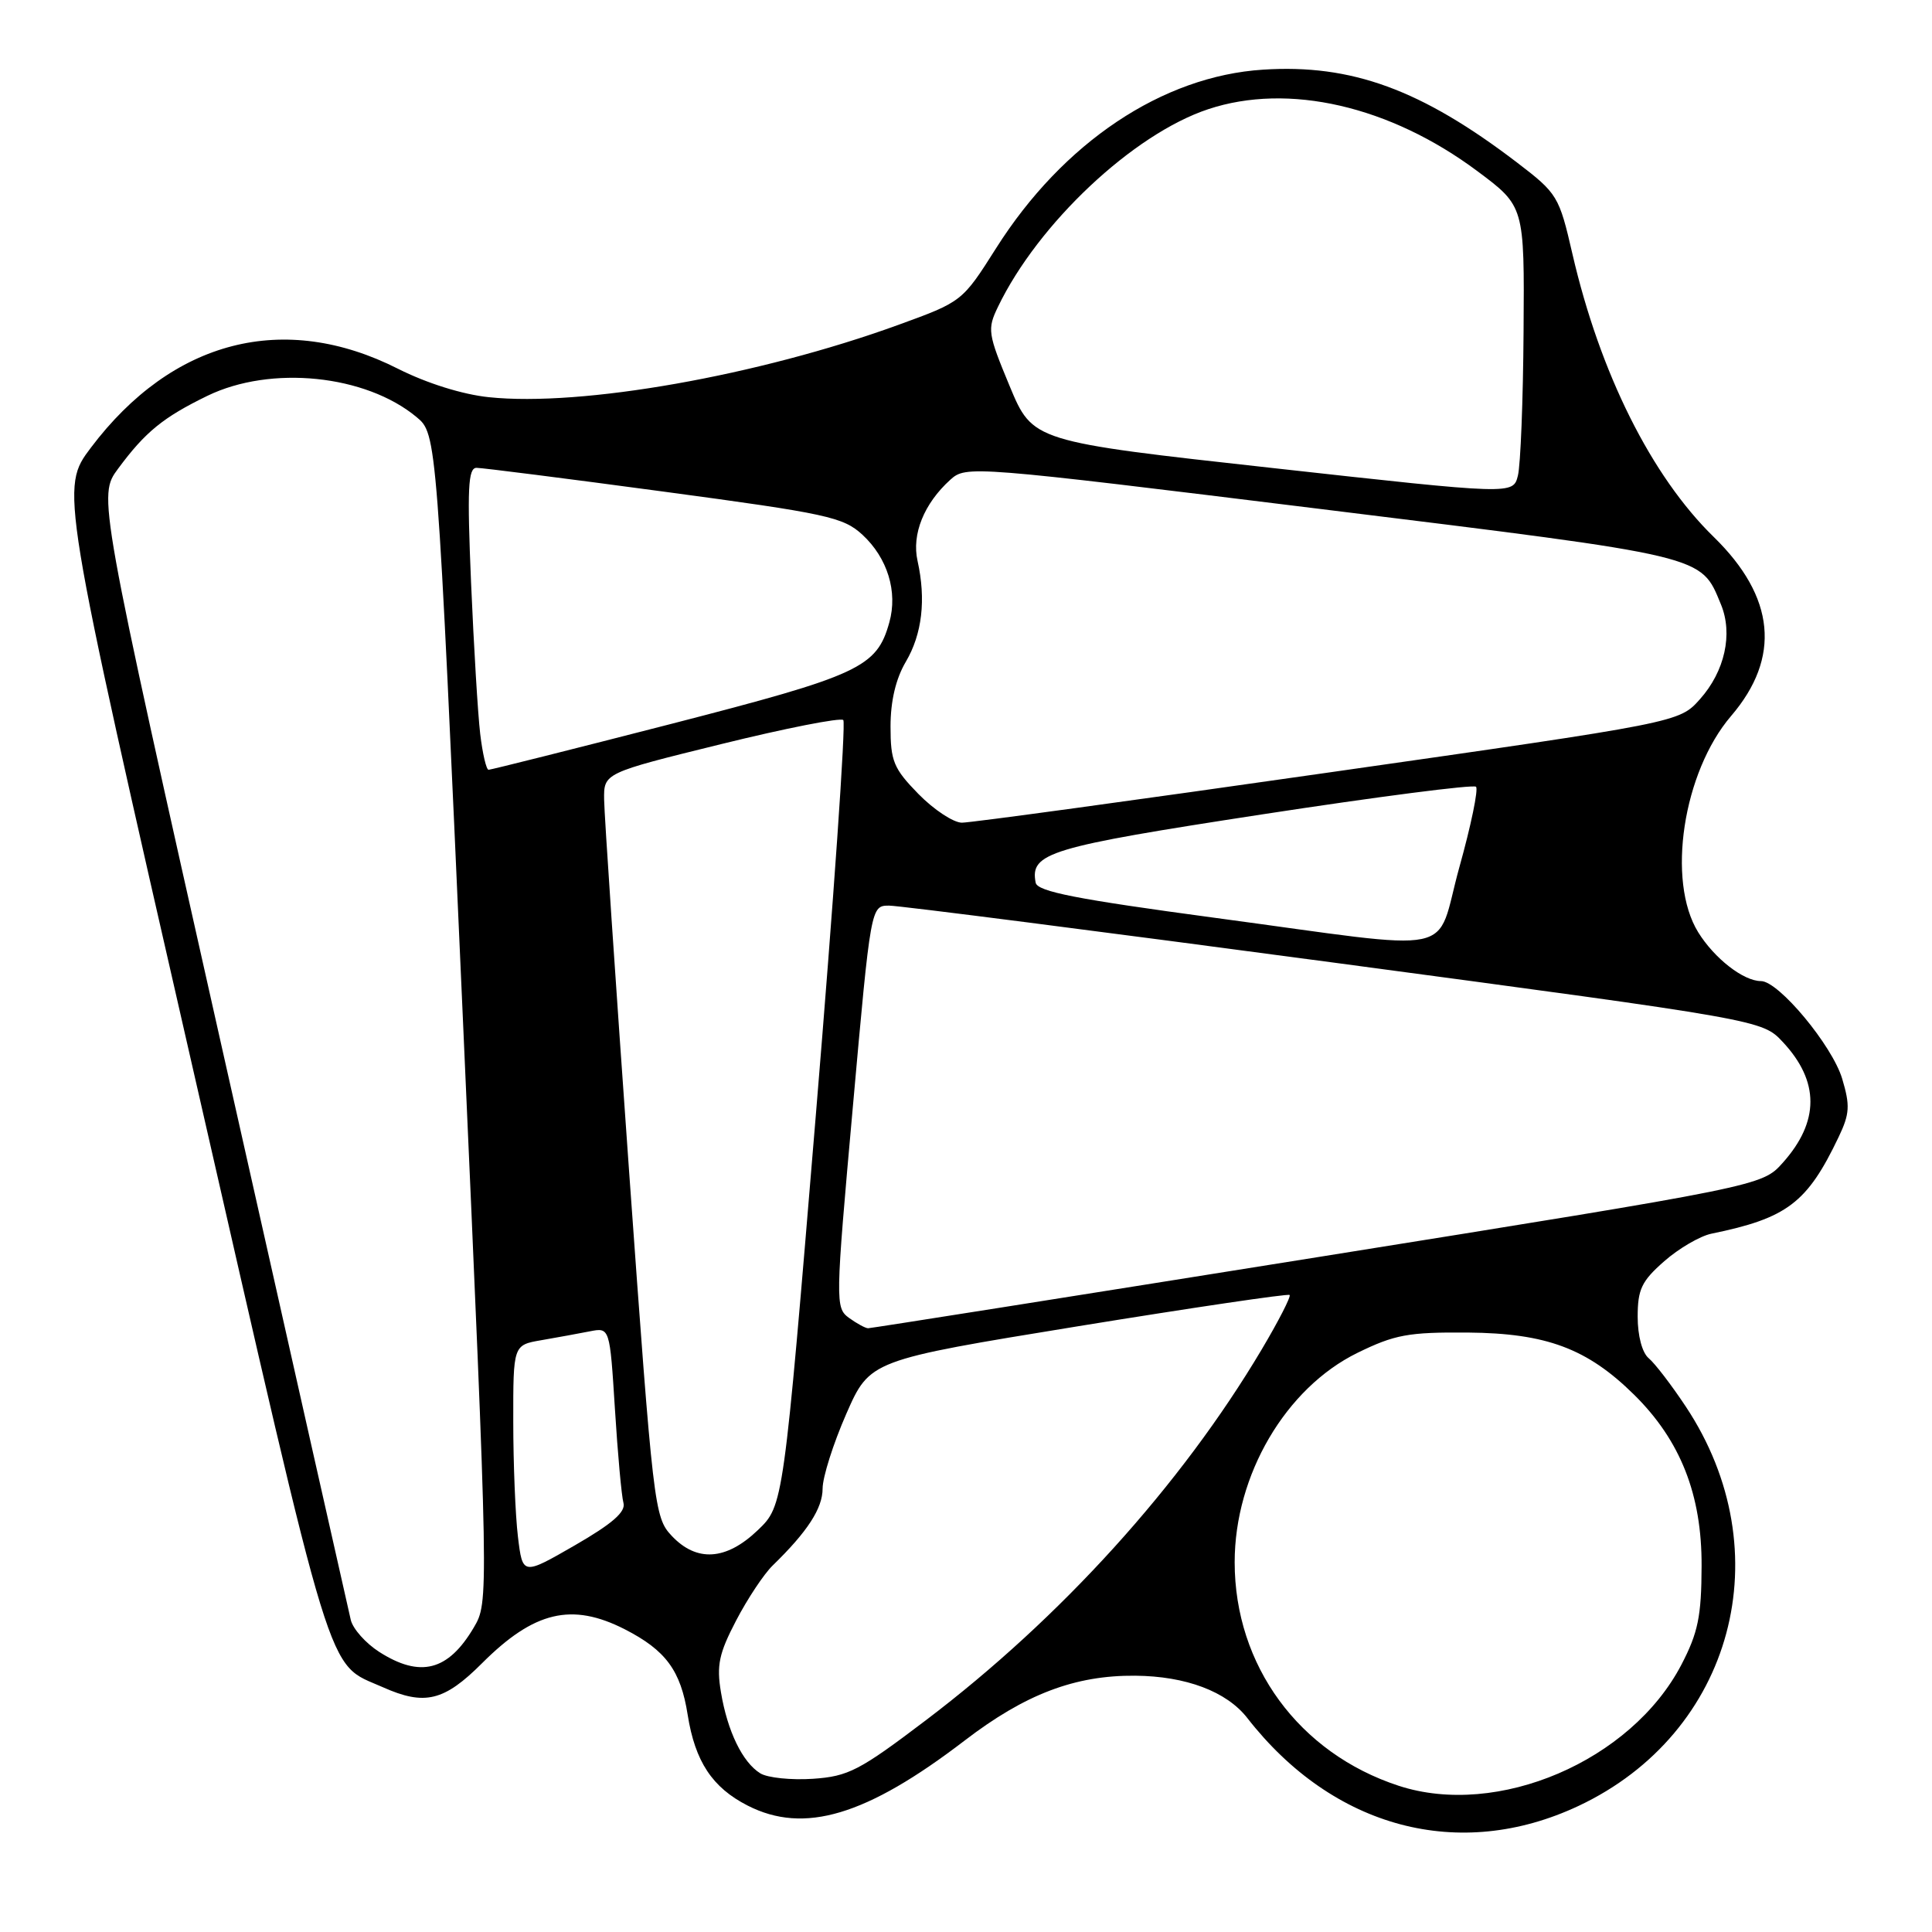 <?xml version="1.0" encoding="UTF-8" standalone="no"?>
<!DOCTYPE svg PUBLIC "-//W3C//DTD SVG 1.1//EN" "http://www.w3.org/Graphics/SVG/1.1/DTD/svg11.dtd" >
<svg xmlns="http://www.w3.org/2000/svg" xmlns:xlink="http://www.w3.org/1999/xlink" version="1.1" viewBox="0 0 256 256">
 <g >
 <path fill="currentColor"
d=" M 209.15 239.30 C 229.67 229.65 236.13 205.60 223.37 186.37 C 221.48 183.52 219.27 180.64 218.46 179.97 C 217.60 179.25 217.00 177.01 217.00 174.48 C 217.00 170.84 217.52 169.75 220.52 167.12 C 222.45 165.42 225.27 163.78 226.77 163.47 C 236.81 161.41 239.46 159.40 243.63 150.66 C 245.10 147.58 245.16 146.49 244.10 142.94 C 242.78 138.53 235.68 130.00 233.34 130.00 C 231.02 130.00 227.17 127.00 225.02 123.53 C 220.81 116.72 223.00 102.33 229.38 94.87 C 236.01 87.13 235.23 79.11 227.09 71.16 C 218.82 63.10 212.00 49.44 208.35 33.63 C 206.59 25.99 206.38 25.64 201.02 21.54 C 188.34 11.86 179.09 8.47 167.36 9.23 C 154.02 10.08 140.86 18.88 132.00 32.87 C 127.50 39.97 127.50 39.97 119.00 43.06 C 100.49 49.78 77.05 53.92 64.77 52.63 C 61.28 52.27 56.54 50.78 52.75 48.87 C 37.64 41.22 22.84 45.02 12.05 59.31 C 7.98 64.71 7.98 64.71 25.56 141.60 C 44.54 224.68 43.17 220.20 50.72 223.56 C 56.27 226.04 58.84 225.42 63.88 220.38 C 70.77 213.49 75.77 212.31 82.79 215.89 C 88.22 218.67 90.20 221.35 91.12 227.22 C 92.10 233.41 94.38 236.86 99.07 239.25 C 106.56 243.07 114.80 240.60 127.81 230.64 C 135.84 224.48 142.45 221.97 150.43 222.04 C 157.15 222.10 162.53 224.13 165.27 227.64 C 176.66 242.27 193.38 246.71 209.15 239.30 Z  M 185.32 236.62 C 172.12 232.30 163.60 220.68 163.60 207.00 C 163.60 195.45 170.35 183.94 179.85 179.27 C 184.81 176.84 186.60 176.51 194.50 176.57 C 204.90 176.66 210.32 178.68 216.53 184.81 C 222.67 190.87 225.51 198.05 225.47 207.50 C 225.45 214.18 225.00 216.34 222.79 220.59 C 216.12 233.35 198.45 240.92 185.32 236.62 Z  M 100.75 234.98 C 98.39 233.53 96.39 229.40 95.53 224.23 C 94.93 220.66 95.27 219.08 97.54 214.73 C 99.04 211.85 101.22 208.57 102.38 207.44 C 107.00 202.95 109.00 199.86 109.00 197.24 C 109.00 195.73 110.41 191.29 112.13 187.36 C 115.26 180.23 115.26 180.23 142.88 175.73 C 158.07 173.26 170.67 171.40 170.88 171.59 C 171.09 171.78 169.42 175.04 167.17 178.83 C 156.49 196.80 140.58 214.37 122.71 227.92 C 113.89 234.61 112.42 235.38 107.71 235.70 C 104.85 235.89 101.71 235.57 100.75 234.98 Z  M 50.24 218.88 C 48.45 217.73 46.76 215.83 46.48 214.65 C 46.20 213.47 38.54 179.47 29.47 139.10 C 12.98 65.71 12.98 65.71 15.65 62.10 C 19.26 57.22 21.62 55.30 27.50 52.44 C 35.90 48.37 48.44 49.65 55.19 55.26 C 57.89 57.50 57.89 57.50 61.33 134.89 C 64.77 212.28 64.77 212.28 62.77 215.67 C 59.38 221.41 55.68 222.36 50.24 218.88 Z  M 68.63 203.63 C 68.29 200.81 68.01 193.94 68.01 188.36 C 68.00 178.22 68.00 178.22 71.75 177.58 C 73.81 177.22 76.69 176.70 78.15 176.41 C 80.80 175.89 80.80 175.89 81.48 186.69 C 81.85 192.64 82.36 198.24 82.61 199.14 C 82.94 200.33 81.15 201.89 76.16 204.77 C 69.25 208.75 69.25 208.75 68.63 203.63 Z  M 88.99 203.49 C 86.70 201.05 86.55 199.73 83.36 155.24 C 81.57 130.08 80.07 107.91 80.05 105.97 C 80.00 102.43 80.00 102.43 95.55 98.60 C 104.10 96.49 111.39 95.06 111.74 95.41 C 112.10 95.76 110.46 119.33 108.10 147.78 C 103.81 199.50 103.81 199.50 100.42 202.75 C 96.22 206.77 92.31 207.03 88.99 203.49 Z  M 112.50 174.63 C 110.67 173.28 110.68 172.63 113.01 146.63 C 115.39 120.00 115.39 120.00 117.82 120.00 C 119.16 120.00 145.73 123.41 176.87 127.57 C 233.50 135.15 233.50 135.15 236.23 138.07 C 241.11 143.29 241.11 148.61 236.22 154.08 C 233.47 157.15 233.47 157.15 174.58 166.58 C 142.19 171.76 115.39 176.00 115.03 176.00 C 114.68 176.00 113.54 175.38 112.50 174.63 Z  M 161.01 121.62 C 142.64 119.15 137.46 118.14 137.23 116.96 C 136.47 113.00 138.91 112.26 167.24 107.91 C 182.50 105.57 195.26 103.92 195.58 104.25 C 195.91 104.58 194.92 109.38 193.37 114.92 C 190.05 126.89 194.09 126.06 161.01 121.62 Z  M 121.70 105.21 C 118.40 101.83 118.00 100.86 118.00 96.26 C 118.00 92.89 118.70 89.93 120.03 87.68 C 122.19 84.01 122.72 79.45 121.58 74.32 C 120.79 70.79 122.43 66.73 125.92 63.57 C 128.02 61.68 128.57 61.72 175.27 67.48 C 226.40 73.79 225.32 73.53 228.03 80.08 C 229.65 83.99 228.55 88.96 225.24 92.66 C 222.50 95.73 222.50 95.73 176.00 102.37 C 150.43 106.03 128.58 109.02 127.45 109.01 C 126.33 109.00 123.74 107.29 121.70 105.21 Z  M 63.63 97.25 C 63.32 94.64 62.78 85.64 62.42 77.25 C 61.89 64.73 62.02 62.00 63.14 61.99 C 63.89 61.99 75.07 63.41 88.00 65.15 C 109.58 68.05 111.73 68.51 114.28 70.86 C 117.60 73.93 118.98 78.41 117.84 82.47 C 116.18 88.44 113.93 89.48 88.90 95.93 C 75.91 99.27 65.04 102.00 64.74 102.00 C 64.44 102.00 63.94 99.86 63.63 97.25 Z  M 168.67 62.02 C 136.84 58.50 136.84 58.50 133.78 51.15 C 130.89 44.19 130.80 43.63 132.24 40.65 C 137.55 29.62 150.15 17.77 160.09 14.47 C 170.72 10.94 184.16 14.03 195.75 22.67 C 202.00 27.33 202.00 27.33 201.88 43.92 C 201.82 53.04 201.48 61.64 201.13 63.02 C 200.50 65.55 200.50 65.55 168.67 62.02 Z "/>
</g>
</svg>